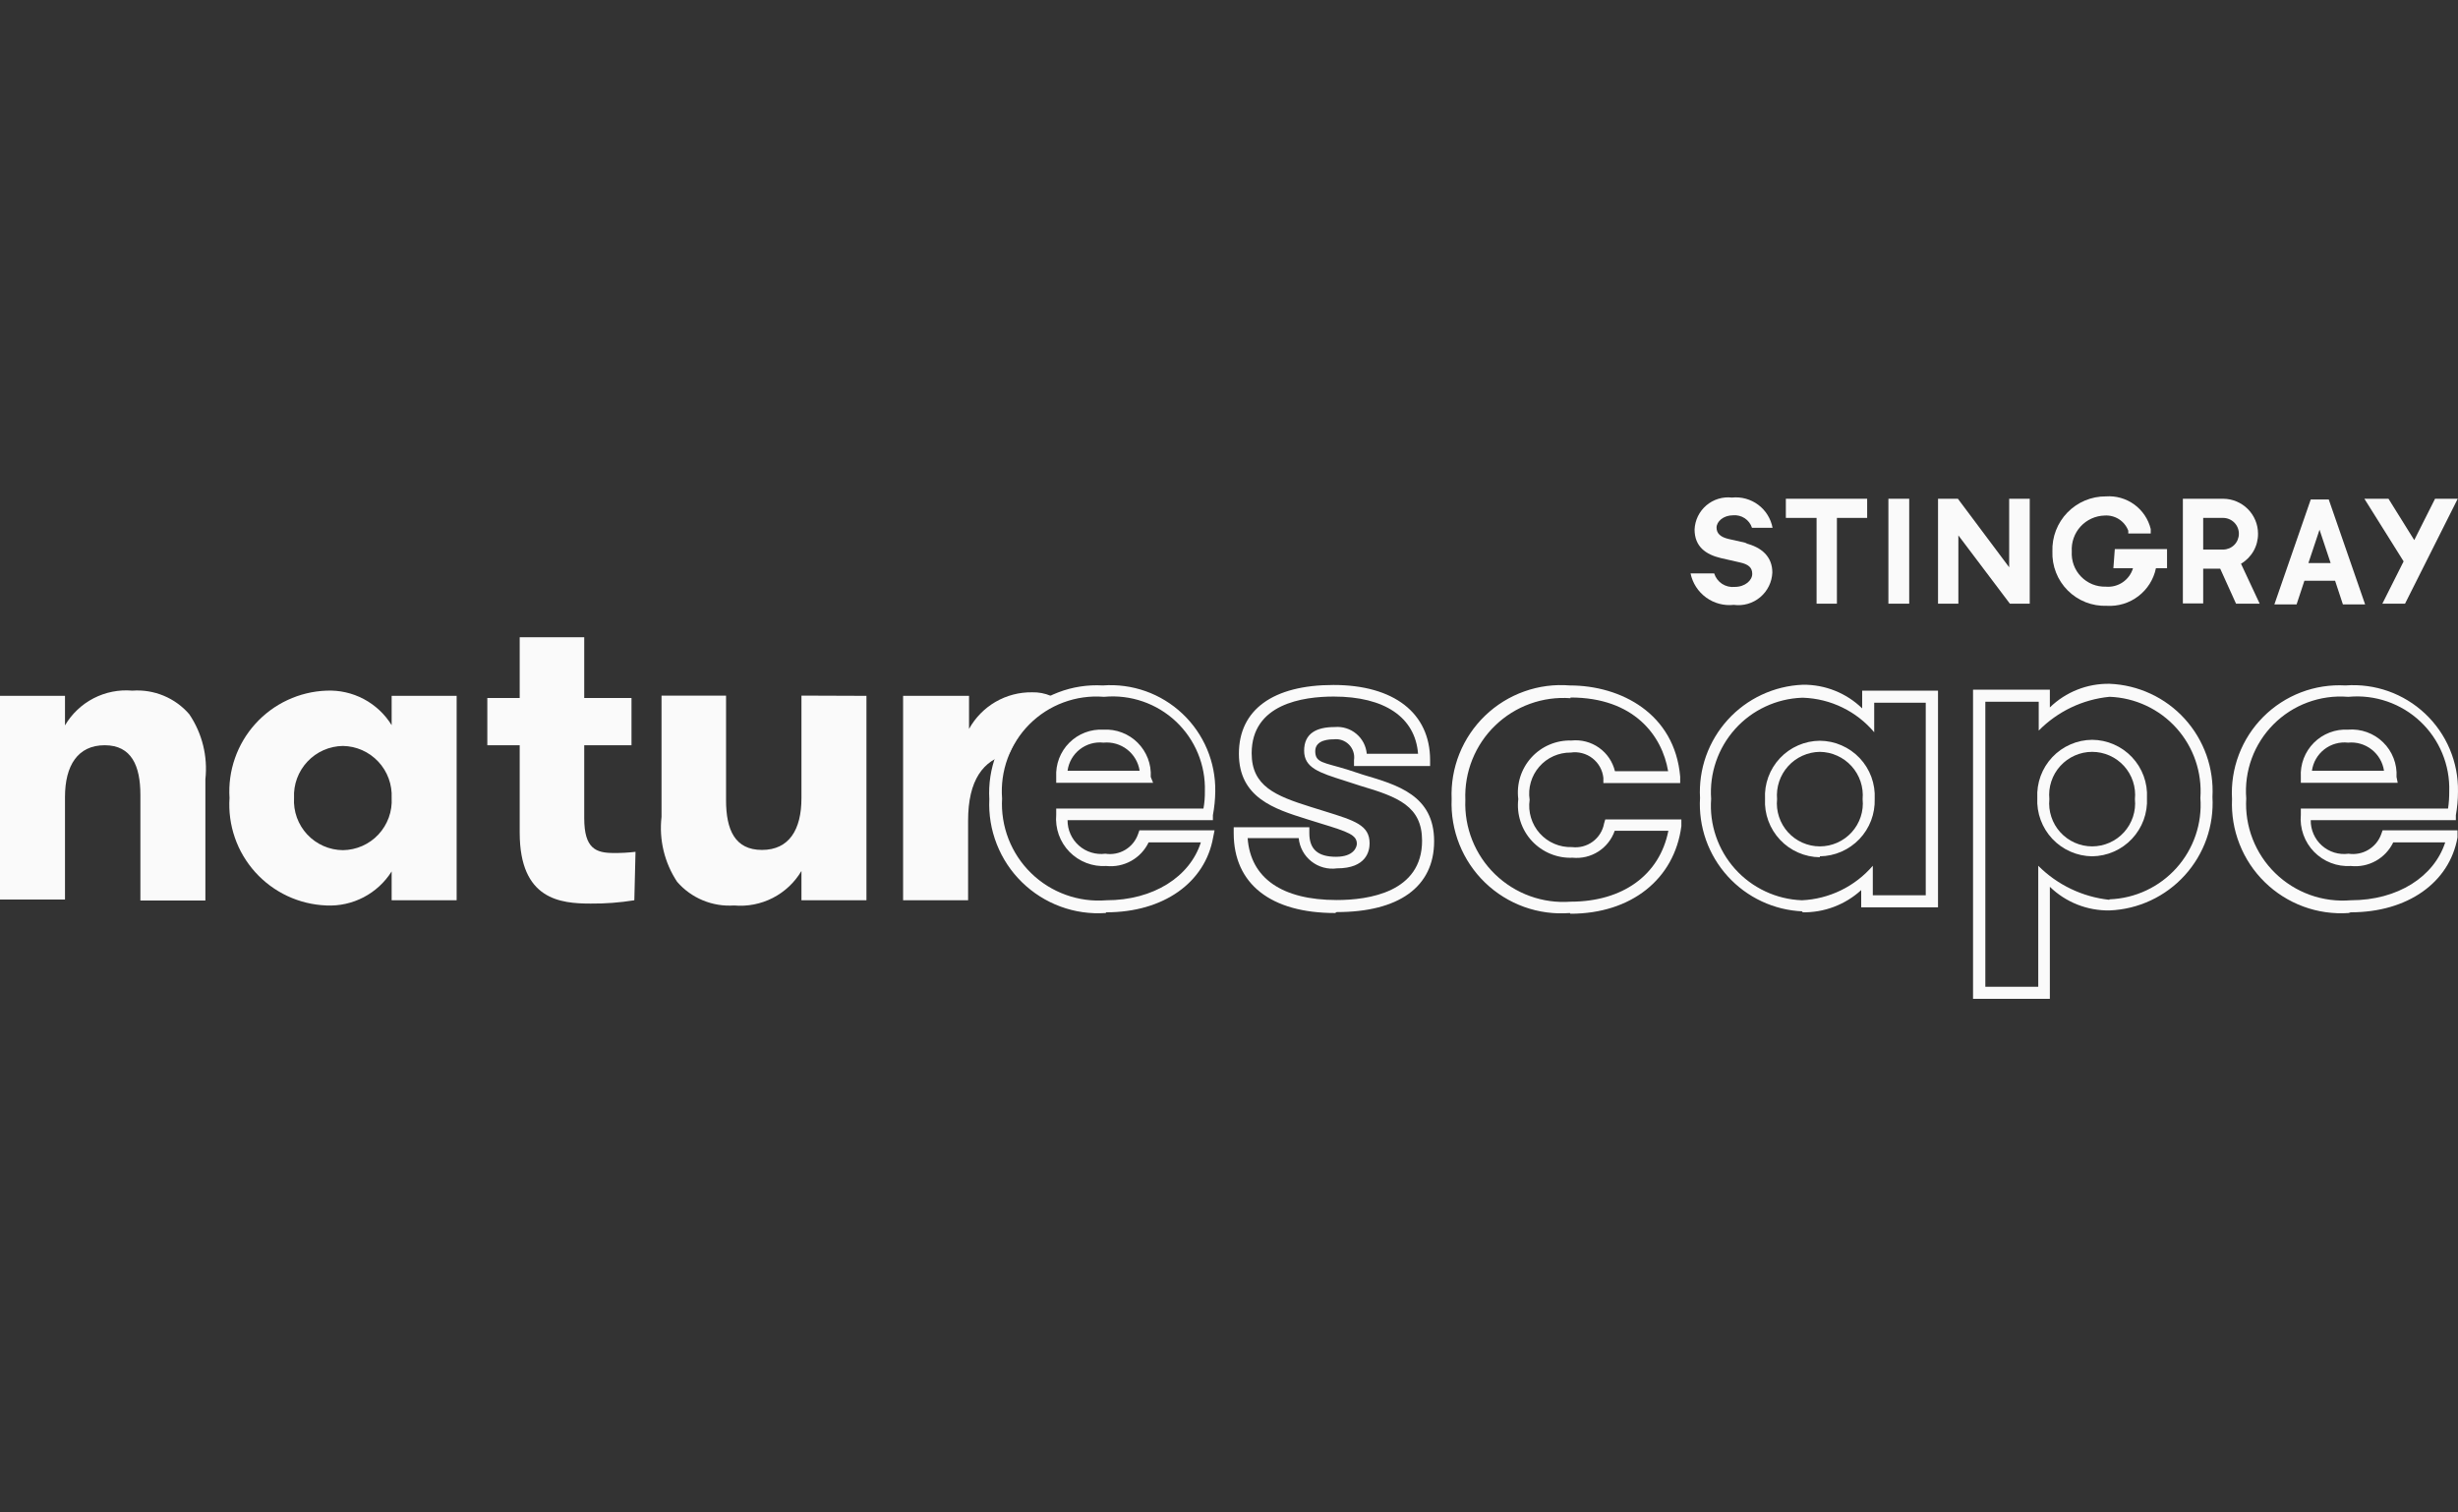 <svg width="104" height="64" viewBox="0 0 104 64" fill="none" xmlns="http://www.w3.org/2000/svg">
<rect x="0" y="0" width="104" height="64" fill="#333333" stroke="none"/>
<path d="M103.029 21.105L102.149 22.855L101.059 21.105H100.039L101.699 23.755L100.799 25.545H101.759L103.989 21.105H103.029Z" fill="#FAFAFA"/>
<path d="M86.731 42.265H83.481V29.185H86.731V29.935C87.065 29.61 87.461 29.354 87.896 29.182C88.33 29.011 88.794 28.927 89.26 28.935C89.862 28.959 90.453 29.103 90.999 29.358C91.544 29.612 92.034 29.973 92.439 30.419C92.843 30.865 93.155 31.387 93.357 31.954C93.558 32.522 93.644 33.124 93.611 33.725C93.645 34.327 93.56 34.93 93.36 35.499C93.159 36.067 92.847 36.59 92.442 37.037C92.037 37.484 91.547 37.846 91.001 38.101C90.455 38.357 89.863 38.501 89.26 38.525C88.794 38.533 88.33 38.449 87.896 38.278C87.461 38.106 87.065 37.85 86.731 37.525V42.265ZM89.26 38.055C89.797 38.035 90.325 37.907 90.811 37.678C91.298 37.45 91.733 37.126 92.092 36.725C92.45 36.325 92.724 35.856 92.897 35.348C93.071 34.839 93.14 34.301 93.1 33.765C93.138 33.23 93.068 32.692 92.894 32.185C92.72 31.677 92.446 31.21 92.088 30.811C91.73 30.411 91.295 30.088 90.809 29.861C90.323 29.633 89.797 29.505 89.26 29.485C88.124 29.595 87.062 30.101 86.26 30.915V29.695H84.001V41.755H86.24V36.635C87.047 37.443 88.105 37.951 89.24 38.075" fill="#FAFAFA"/>
<path d="M46.779 38.635C46.13 38.679 45.479 38.586 44.869 38.361C44.258 38.136 43.703 37.784 43.238 37.329C42.773 36.874 42.41 36.325 42.173 35.719C41.935 35.114 41.828 34.465 41.859 33.815C41.822 33.174 41.92 32.533 42.148 31.933C42.376 31.333 42.728 30.788 43.181 30.334C43.634 29.88 44.178 29.526 44.778 29.297C45.377 29.068 46.019 28.969 46.659 29.005C47.273 28.959 47.89 29.042 48.471 29.247C49.051 29.453 49.582 29.778 50.03 30.2C50.478 30.623 50.833 31.134 51.072 31.701C51.311 32.269 51.429 32.879 51.419 33.495C51.415 33.831 51.381 34.165 51.319 34.495V34.705H45.169C45.168 34.908 45.209 35.108 45.292 35.294C45.374 35.479 45.495 35.644 45.647 35.779C45.798 35.913 45.977 36.014 46.171 36.073C46.364 36.133 46.568 36.151 46.769 36.125C47.059 36.17 47.355 36.113 47.607 35.963C47.859 35.814 48.051 35.581 48.149 35.305L48.209 35.135H51.389L51.329 35.435C50.989 37.355 49.219 38.605 46.809 38.605L46.779 38.635ZM46.689 29.485C46.114 29.441 45.536 29.523 44.995 29.724C44.454 29.924 43.963 30.24 43.556 30.648C43.148 31.057 42.834 31.549 42.634 32.09C42.435 32.632 42.355 33.21 42.399 33.785C42.366 34.368 42.458 34.952 42.669 35.497C42.881 36.042 43.206 36.535 43.624 36.943C44.042 37.352 44.542 37.666 45.092 37.864C45.641 38.063 46.227 38.142 46.809 38.095C48.809 38.095 50.349 37.095 50.809 35.645H48.599C48.441 35.976 48.183 36.25 47.863 36.429C47.542 36.608 47.175 36.683 46.809 36.645C46.522 36.663 46.234 36.62 45.965 36.516C45.696 36.413 45.453 36.253 45.251 36.047C45.05 35.841 44.895 35.594 44.798 35.322C44.702 35.051 44.664 34.762 44.689 34.475V34.215H50.919C50.963 33.974 50.983 33.73 50.979 33.485C50.996 32.934 50.895 32.385 50.684 31.876C50.473 31.366 50.156 30.907 49.754 30.529C49.352 30.151 48.875 29.863 48.354 29.683C47.832 29.503 47.279 29.435 46.729 29.485H46.689ZM48.789 33.125H44.689V32.875C44.675 32.609 44.717 32.342 44.812 32.093C44.908 31.844 45.054 31.617 45.243 31.429C45.432 31.24 45.658 31.093 45.907 30.998C46.157 30.902 46.423 30.861 46.689 30.875C46.956 30.861 47.222 30.902 47.471 30.998C47.721 31.093 47.947 31.24 48.136 31.429C48.324 31.617 48.471 31.844 48.567 32.093C48.662 32.342 48.704 32.609 48.689 32.875L48.789 33.125ZM45.219 32.615H48.219C48.165 32.259 47.976 31.937 47.691 31.715C47.407 31.494 47.048 31.39 46.689 31.425C46.331 31.385 45.971 31.488 45.687 31.71C45.403 31.932 45.217 32.257 45.169 32.615" fill="#FAFAFA"/>
<path d="M56.489 38.635C53.769 38.635 52.199 37.405 52.199 35.255V35.005H55.399V35.255C55.399 35.945 55.769 36.255 56.529 36.255C57.289 36.255 57.409 35.835 57.409 35.705C57.409 35.335 57.059 35.205 55.879 34.845L55.269 34.655C53.929 34.235 52.419 33.755 52.419 31.895C52.419 30.035 53.859 28.985 56.419 28.985C58.979 28.985 60.509 30.175 60.509 32.165V32.415H57.289V32.165C57.307 32.047 57.298 31.927 57.261 31.813C57.225 31.699 57.162 31.596 57.079 31.51C56.995 31.425 56.893 31.36 56.781 31.321C56.668 31.282 56.548 31.27 56.429 31.285C56.299 31.285 55.649 31.285 55.649 31.785C55.649 32.285 55.999 32.255 57.009 32.565L57.679 32.785C59.129 33.215 60.679 33.655 60.679 35.595C60.679 37.535 59.179 38.595 56.559 38.595L56.489 38.635ZM52.789 35.465C52.909 37.155 54.239 38.085 56.559 38.085C57.909 38.085 60.169 37.755 60.169 35.575C60.169 34.125 59.169 33.725 57.569 33.255L56.889 33.035C55.819 32.695 55.179 32.495 55.179 31.765C55.179 31.035 55.699 30.765 56.469 30.765C56.633 30.75 56.798 30.767 56.955 30.816C57.111 30.864 57.257 30.943 57.383 31.048C57.51 31.153 57.614 31.282 57.691 31.427C57.767 31.572 57.814 31.731 57.829 31.895H59.999C59.879 30.355 58.589 29.475 56.429 29.475C55.129 29.475 52.959 29.785 52.959 31.875C52.959 33.265 53.959 33.675 55.459 34.145L56.069 34.335C57.319 34.725 57.949 34.915 57.949 35.685C57.949 36.005 57.819 36.745 56.569 36.745C56.378 36.771 56.184 36.759 55.998 36.708C55.812 36.658 55.638 36.57 55.486 36.45C55.335 36.331 55.209 36.182 55.117 36.013C55.025 35.843 54.968 35.657 54.949 35.465H52.789Z" fill="#FAFAFA"/>
<path d="M66.42 38.635C65.766 38.686 65.108 38.599 64.49 38.377C63.872 38.155 63.308 37.805 62.836 37.35C62.363 36.894 61.993 36.344 61.749 35.734C61.505 35.125 61.393 34.471 61.42 33.815C61.392 33.16 61.504 32.506 61.748 31.897C61.993 31.288 62.363 30.738 62.836 30.283C63.309 29.828 63.873 29.479 64.491 29.259C65.109 29.038 65.766 28.952 66.42 29.005C68.58 29.005 70.86 30.195 71.09 32.865V33.135H67.84V32.915C67.823 32.753 67.773 32.596 67.694 32.453C67.615 32.311 67.507 32.186 67.378 32.086C67.249 31.986 67.102 31.913 66.944 31.872C66.786 31.83 66.621 31.821 66.46 31.845C66.208 31.842 65.958 31.894 65.728 31.997C65.498 32.1 65.293 32.252 65.128 32.443C64.962 32.633 64.84 32.857 64.77 33.099C64.699 33.341 64.682 33.596 64.72 33.845C64.683 34.098 64.703 34.356 64.777 34.601C64.851 34.846 64.977 35.072 65.148 35.263C65.319 35.454 65.529 35.605 65.764 35.705C66 35.806 66.254 35.853 66.51 35.845C66.822 35.883 67.136 35.801 67.389 35.615C67.642 35.429 67.814 35.154 67.87 34.845L67.92 34.675H71.14V34.955C70.85 37.205 69.01 38.665 66.45 38.665L66.42 38.635ZM66.45 29.545C65.868 29.502 65.283 29.583 64.733 29.782C64.184 29.981 63.683 30.294 63.263 30.7C62.843 31.105 62.514 31.595 62.296 32.137C62.078 32.679 61.977 33.261 62 33.845C61.976 34.429 62.076 35.012 62.293 35.556C62.51 36.099 62.839 36.59 63.259 36.997C63.68 37.404 64.181 37.718 64.731 37.917C65.281 38.117 65.867 38.198 66.45 38.155C68.66 38.155 70.22 37.025 70.59 35.155H68.32C68.194 35.517 67.95 35.826 67.627 36.033C67.305 36.24 66.922 36.332 66.54 36.295C66.219 36.309 65.898 36.253 65.601 36.13C65.303 36.008 65.036 35.822 64.817 35.587C64.598 35.351 64.433 35.07 64.334 34.764C64.234 34.458 64.202 34.134 64.24 33.815C64.2 33.499 64.228 33.178 64.323 32.874C64.419 32.571 64.579 32.291 64.793 32.056C65.007 31.82 65.269 31.633 65.562 31.509C65.855 31.384 66.172 31.325 66.49 31.335C66.902 31.292 67.316 31.4 67.654 31.639C67.993 31.878 68.233 32.232 68.33 32.635H70.58C70.33 31.135 69.14 29.515 66.45 29.515" fill="#FAFAFA"/>
<path d="M76.279 38.565C75.677 38.541 75.085 38.397 74.539 38.141C73.993 37.886 73.503 37.524 73.098 37.077C72.693 36.63 72.381 36.107 72.18 35.539C71.98 34.97 71.894 34.367 71.93 33.765C71.896 33.164 71.982 32.562 72.183 31.994C72.385 31.427 72.697 30.905 73.102 30.459C73.506 30.013 73.996 29.652 74.541 29.398C75.087 29.143 75.678 28.999 76.279 28.975C77.216 28.963 78.118 29.323 78.79 29.975V29.225H81.999V38.395H78.749V37.665C78.065 38.29 77.166 38.626 76.24 38.605L76.279 38.565ZM76.24 29.525C75.703 29.545 75.177 29.673 74.691 29.901C74.205 30.128 73.77 30.451 73.412 30.851C73.054 31.25 72.78 31.718 72.606 32.225C72.432 32.733 72.362 33.27 72.4 33.805C72.36 34.341 72.429 34.879 72.603 35.388C72.776 35.897 73.05 36.365 73.408 36.766C73.767 37.166 74.202 37.49 74.689 37.718C75.175 37.947 75.703 38.075 76.24 38.095C76.813 38.069 77.374 37.926 77.89 37.675C78.406 37.424 78.865 37.07 79.24 36.635V37.885H81.48V29.735H79.299V30.985C78.929 30.546 78.471 30.189 77.954 29.938C77.437 29.686 76.874 29.546 76.299 29.525H76.24ZM76.999 36.275C76.683 36.271 76.371 36.204 76.081 36.076C75.791 35.949 75.53 35.765 75.314 35.534C75.097 35.303 74.929 35.031 74.82 34.734C74.711 34.437 74.663 34.121 74.68 33.805C74.663 33.489 74.711 33.174 74.82 32.877C74.929 32.581 75.097 32.309 75.314 32.079C75.531 31.849 75.792 31.666 76.082 31.54C76.371 31.413 76.684 31.347 76.999 31.345C77.316 31.347 77.628 31.413 77.917 31.54C78.207 31.666 78.468 31.849 78.685 32.079C78.902 32.309 79.07 32.581 79.179 32.877C79.288 33.174 79.336 33.489 79.32 33.805C79.33 34.118 79.278 34.429 79.167 34.722C79.055 35.014 78.887 35.282 78.671 35.508C78.454 35.734 78.195 35.915 77.908 36.04C77.621 36.165 77.312 36.231 76.999 36.235V36.275ZM76.999 31.815C76.746 31.818 76.497 31.873 76.266 31.978C76.035 32.082 75.828 32.232 75.658 32.42C75.488 32.608 75.359 32.829 75.278 33.069C75.198 33.309 75.168 33.563 75.189 33.815C75.164 34.068 75.192 34.323 75.272 34.564C75.352 34.806 75.481 35.028 75.651 35.216C75.822 35.405 76.03 35.555 76.262 35.658C76.494 35.761 76.745 35.815 76.999 35.815C77.254 35.815 77.505 35.761 77.737 35.658C77.969 35.555 78.177 35.405 78.348 35.216C78.518 35.028 78.648 34.806 78.727 34.564C78.807 34.323 78.835 34.068 78.809 33.815C78.832 33.563 78.801 33.309 78.721 33.069C78.64 32.829 78.511 32.608 78.341 32.42C78.171 32.232 77.964 32.082 77.733 31.978C77.502 31.873 77.253 31.818 76.999 31.815" fill="#FAFAFA"/>
<path d="M88.52 36.235C88.204 36.231 87.891 36.164 87.602 36.036C87.312 35.909 87.051 35.725 86.834 35.494C86.618 35.263 86.45 34.991 86.341 34.694C86.232 34.397 86.184 34.081 86.2 33.765C86.184 33.449 86.232 33.134 86.341 32.837C86.45 32.541 86.618 32.269 86.835 32.039C87.052 31.809 87.313 31.626 87.603 31.5C87.892 31.373 88.204 31.307 88.52 31.305C88.836 31.307 89.149 31.373 89.438 31.5C89.728 31.626 89.989 31.809 90.206 32.039C90.423 32.269 90.591 32.541 90.7 32.837C90.809 33.134 90.857 33.449 90.84 33.765C90.856 34.081 90.809 34.397 90.7 34.694C90.591 34.991 90.423 35.263 90.206 35.494C89.99 35.725 89.729 35.909 89.439 36.036C89.149 36.164 88.837 36.231 88.52 36.235V36.235ZM88.52 31.815C88.266 31.815 88.015 31.868 87.783 31.972C87.551 32.075 87.343 32.225 87.172 32.414C87.001 32.602 86.872 32.824 86.793 33.065C86.713 33.307 86.685 33.562 86.71 33.815C86.685 34.068 86.713 34.323 86.793 34.564C86.872 34.806 87.001 35.028 87.172 35.216C87.343 35.405 87.551 35.555 87.783 35.658C88.015 35.761 88.266 35.815 88.52 35.815C88.774 35.815 89.026 35.761 89.258 35.658C89.49 35.555 89.698 35.405 89.869 35.216C90.039 35.028 90.168 34.806 90.248 34.564C90.327 34.323 90.356 34.068 90.33 33.815C90.356 33.562 90.327 33.307 90.248 33.065C90.168 32.824 90.039 32.602 89.869 32.414C89.698 32.225 89.49 32.075 89.258 31.972C89.026 31.868 88.774 31.815 88.52 31.815" fill="#FAFAFA"/>
<path d="M99.37 38.635C98.72 38.679 98.069 38.586 97.458 38.361C96.847 38.136 96.29 37.784 95.825 37.329C95.359 36.874 94.995 36.326 94.757 35.72C94.518 35.115 94.41 34.465 94.439 33.815C94.402 33.174 94.5 32.533 94.728 31.933C94.956 31.333 95.308 30.788 95.761 30.334C96.214 29.88 96.759 29.526 97.358 29.297C97.958 29.068 98.599 28.969 99.24 29.005C99.853 28.959 100.47 29.042 101.051 29.247C101.631 29.453 102.162 29.778 102.61 30.2C103.058 30.623 103.413 31.134 103.652 31.701C103.891 32.269 104.01 32.879 103.999 33.495C103.999 33.83 103.969 34.165 103.909 34.495V34.705H97.769C97.766 34.908 97.807 35.11 97.889 35.296C97.97 35.481 98.091 35.648 98.243 35.782C98.395 35.917 98.575 36.018 98.769 36.077C98.963 36.136 99.168 36.152 99.37 36.125C99.659 36.168 99.954 36.11 100.205 35.961C100.457 35.811 100.649 35.58 100.749 35.305L100.81 35.135H103.979V35.435C103.639 37.355 101.859 38.605 99.46 38.605L99.37 38.635ZM99.329 29.485C98.754 29.441 98.176 29.523 97.635 29.724C97.094 29.924 96.603 30.24 96.196 30.648C95.788 31.057 95.474 31.549 95.274 32.09C95.075 32.632 94.995 33.21 95.04 33.785C95.006 34.369 95.098 34.954 95.31 35.499C95.522 36.045 95.848 36.539 96.267 36.947C96.686 37.356 97.188 37.67 97.739 37.868C98.29 38.066 98.876 38.143 99.46 38.095C101.459 38.095 102.989 37.095 103.459 35.645H101.26C101.101 35.976 100.843 36.25 100.523 36.429C100.203 36.608 99.835 36.683 99.469 36.645C99.182 36.663 98.894 36.62 98.625 36.516C98.356 36.413 98.113 36.253 97.911 36.047C97.71 35.841 97.556 35.594 97.459 35.322C97.362 35.051 97.324 34.762 97.35 34.475V34.215H103.579C103.615 33.973 103.631 33.729 103.629 33.485C103.646 32.934 103.545 32.385 103.334 31.876C103.123 31.366 102.806 30.907 102.404 30.529C102.002 30.151 101.525 29.863 101.004 29.683C100.482 29.503 99.929 29.435 99.379 29.485H99.329ZM101.449 33.125H97.35V32.875C97.335 32.609 97.377 32.342 97.472 32.093C97.568 31.844 97.715 31.617 97.903 31.429C98.092 31.24 98.318 31.093 98.567 30.998C98.817 30.902 99.083 30.861 99.35 30.875C99.62 30.853 99.892 30.89 100.147 30.982C100.402 31.074 100.635 31.219 100.829 31.409C101.024 31.598 101.175 31.827 101.273 32.08C101.372 32.333 101.415 32.604 101.399 32.875L101.449 33.125ZM97.87 32.615H100.869C100.817 32.26 100.63 31.938 100.347 31.716C100.064 31.495 99.707 31.39 99.35 31.425C98.99 31.385 98.629 31.487 98.343 31.709C98.057 31.932 97.869 32.257 97.82 32.615" fill="#FAFAFA"/>
<path d="M0 29.445H2.75V30.695C3.037 30.205 3.458 29.807 3.962 29.547C4.467 29.287 5.035 29.175 5.6 29.225C6.052 29.192 6.505 29.265 6.924 29.439C7.342 29.612 7.714 29.881 8.01 30.225C8.555 31.032 8.796 32.007 8.69 32.975V38.105H5.94V33.635C5.94 32.415 5.57 31.535 4.43 31.535C3.29 31.535 2.75 32.395 2.75 33.725V38.065H0V29.445Z" fill="#FAFAFA"/>
<path d="M19.321 29.445V38.095H16.571V36.875C16.279 37.338 15.87 37.715 15.385 37.968C14.9 38.221 14.357 38.341 13.811 38.315C13.24 38.293 12.679 38.158 12.162 37.916C11.645 37.674 11.181 37.331 10.799 36.906C10.417 36.482 10.123 35.986 9.937 35.446C9.75 34.906 9.673 34.335 9.711 33.765C9.674 33.196 9.752 32.625 9.94 32.087C10.127 31.548 10.421 31.053 10.803 30.63C11.185 30.207 11.648 29.864 12.165 29.623C12.681 29.382 13.241 29.246 13.811 29.225C14.359 29.2 14.904 29.323 15.389 29.579C15.874 29.836 16.282 30.218 16.571 30.685V29.445H19.321ZM16.571 33.765C16.584 33.484 16.541 33.204 16.444 32.94C16.347 32.676 16.198 32.434 16.006 32.229C15.814 32.024 15.582 31.859 15.326 31.745C15.069 31.631 14.792 31.57 14.511 31.565C14.229 31.569 13.95 31.629 13.692 31.742C13.434 31.856 13.202 32.02 13.009 32.226C12.816 32.431 12.666 32.673 12.568 32.937C12.47 33.202 12.427 33.483 12.441 33.765C12.424 34.047 12.466 34.331 12.562 34.597C12.659 34.863 12.808 35.107 13.002 35.314C13.195 35.52 13.429 35.685 13.688 35.799C13.948 35.913 14.227 35.973 14.511 35.975C14.793 35.971 15.072 35.91 15.33 35.796C15.588 35.682 15.82 35.517 16.013 35.31C16.205 35.103 16.354 34.86 16.45 34.594C16.546 34.329 16.587 34.047 16.571 33.765" fill="#FAFAFA"/>
<path d="M26.839 38.095C26.228 38.194 25.609 38.241 24.989 38.235C23.719 38.235 21.989 38.075 21.989 35.235V31.535H20.619V29.535H21.989V26.965H24.719V29.535H26.719V31.535H24.719V34.625C24.719 35.915 25.219 36.095 25.969 36.095C26.277 36.098 26.584 36.081 26.889 36.045L26.839 38.095Z" fill="#FAFAFA"/>
<path d="M36.66 29.445V38.095H33.91V36.855C33.621 37.343 33.2 37.739 32.696 37.997C32.191 38.255 31.624 38.366 31.06 38.315C30.608 38.346 30.155 38.272 29.737 38.098C29.319 37.925 28.947 37.657 28.65 37.315C28.113 36.505 27.879 35.531 27.99 34.565V29.435H30.72V33.865C30.72 35.105 31.09 35.965 32.24 35.965C33.39 35.965 33.91 35.105 33.91 33.775V29.435L36.66 29.445Z" fill="#FAFAFA"/>
<path d="M42.651 31.905C41.601 32.165 40.961 33.005 40.961 34.725V38.095H38.211V29.445H41.001V30.845C41.264 30.369 41.651 29.973 42.121 29.7C42.592 29.427 43.127 29.287 43.671 29.295C43.942 29.288 44.211 29.339 44.461 29.445V29.735C43.685 30.285 43.074 31.035 42.691 31.905" fill="#FAFAFA"/>
<path d="M75.561 21.915H76.861V25.545H77.721V21.915H79.001V21.105H75.561V21.915Z" fill="#FAFAFA"/>
<path d="M80.78 21.105H79.9V25.545H80.78V21.105Z" fill="#FAFAFA"/>
<path d="M85.01 24.005L82.84 21.105H82V25.545H82.86V22.655L85.04 25.545H85.88V21.105H85.01V24.005Z" fill="#FAFAFA"/>
<path d="M89.419 24.045H90.249C90.177 24.287 90.023 24.497 89.813 24.64C89.604 24.782 89.352 24.847 89.099 24.825C88.904 24.831 88.71 24.796 88.529 24.723C88.349 24.649 88.185 24.539 88.05 24.398C87.914 24.258 87.809 24.091 87.742 23.908C87.675 23.725 87.647 23.529 87.659 23.335C87.647 23.143 87.674 22.951 87.738 22.769C87.802 22.588 87.901 22.421 88.031 22.279C88.161 22.137 88.318 22.023 88.493 21.943C88.668 21.863 88.857 21.82 89.049 21.815C89.263 21.801 89.475 21.855 89.655 21.97C89.835 22.086 89.973 22.255 90.049 22.455V22.575H90.999V22.385C90.897 21.968 90.65 21.6 90.302 21.347C89.954 21.095 89.528 20.974 89.099 21.005C88.796 21.003 88.496 21.063 88.216 21.18C87.937 21.298 87.684 21.471 87.473 21.688C87.262 21.906 87.097 22.164 86.988 22.447C86.879 22.73 86.829 23.032 86.839 23.335C86.828 23.64 86.88 23.944 86.992 24.228C87.103 24.512 87.272 24.77 87.488 24.986C87.704 25.202 87.962 25.371 88.246 25.483C88.53 25.594 88.834 25.646 89.139 25.635C89.619 25.664 90.094 25.52 90.476 25.227C90.858 24.936 91.122 24.516 91.219 24.045H91.689V23.235H89.479L89.419 24.045Z" fill="#FAFAFA"/>
<path d="M94.819 23.855C95.04 23.725 95.223 23.539 95.35 23.316C95.476 23.093 95.541 22.841 95.539 22.585C95.539 22.194 95.385 21.819 95.109 21.542C94.834 21.265 94.46 21.108 94.069 21.105H92.359V25.535H93.219V24.065H93.939L94.609 25.545H95.609L94.819 23.855ZM94.069 23.255H93.219V21.915H94.059C94.237 21.915 94.407 21.986 94.533 22.111C94.659 22.237 94.729 22.407 94.729 22.585C94.729 22.761 94.66 22.93 94.537 23.055C94.413 23.181 94.245 23.252 94.069 23.255" fill="#FAFAFA"/>
<path d="M98.531 21.135H97.77L96.231 25.575H97.171L97.501 24.575H98.8L99.13 25.575H100.07L98.531 21.135ZM97.671 23.825L98.141 22.415L98.611 23.825H97.671Z" fill="#FAFAFA"/>
<path d="M73.929 22.985L73.129 22.805C72.799 22.725 72.629 22.575 72.629 22.325C72.629 22.075 72.909 21.805 73.329 21.805C73.503 21.79 73.677 21.834 73.822 21.93C73.967 22.026 74.076 22.169 74.129 22.335H74.999C74.926 21.945 74.708 21.596 74.39 21.359C74.071 21.122 73.674 21.013 73.279 21.055C73.086 21.033 72.889 21.051 72.703 21.108C72.516 21.165 72.344 21.26 72.196 21.386C72.047 21.513 71.927 21.669 71.841 21.844C71.756 22.019 71.708 22.21 71.699 22.405C71.699 23.135 72.179 23.465 72.809 23.615L73.599 23.795C73.979 23.875 74.139 24.015 74.139 24.285C74.139 24.555 73.839 24.835 73.399 24.835C73.211 24.855 73.021 24.809 72.862 24.706C72.704 24.602 72.586 24.446 72.529 24.265H71.529C71.614 24.675 71.848 25.038 72.187 25.284C72.525 25.53 72.943 25.641 73.359 25.595C73.558 25.622 73.76 25.607 73.952 25.551C74.145 25.495 74.323 25.399 74.477 25.27C74.63 25.141 74.755 24.982 74.843 24.802C74.932 24.622 74.981 24.425 74.989 24.225C74.989 23.565 74.549 23.155 73.839 22.985" fill="#FAFAFA"/>
</svg>
